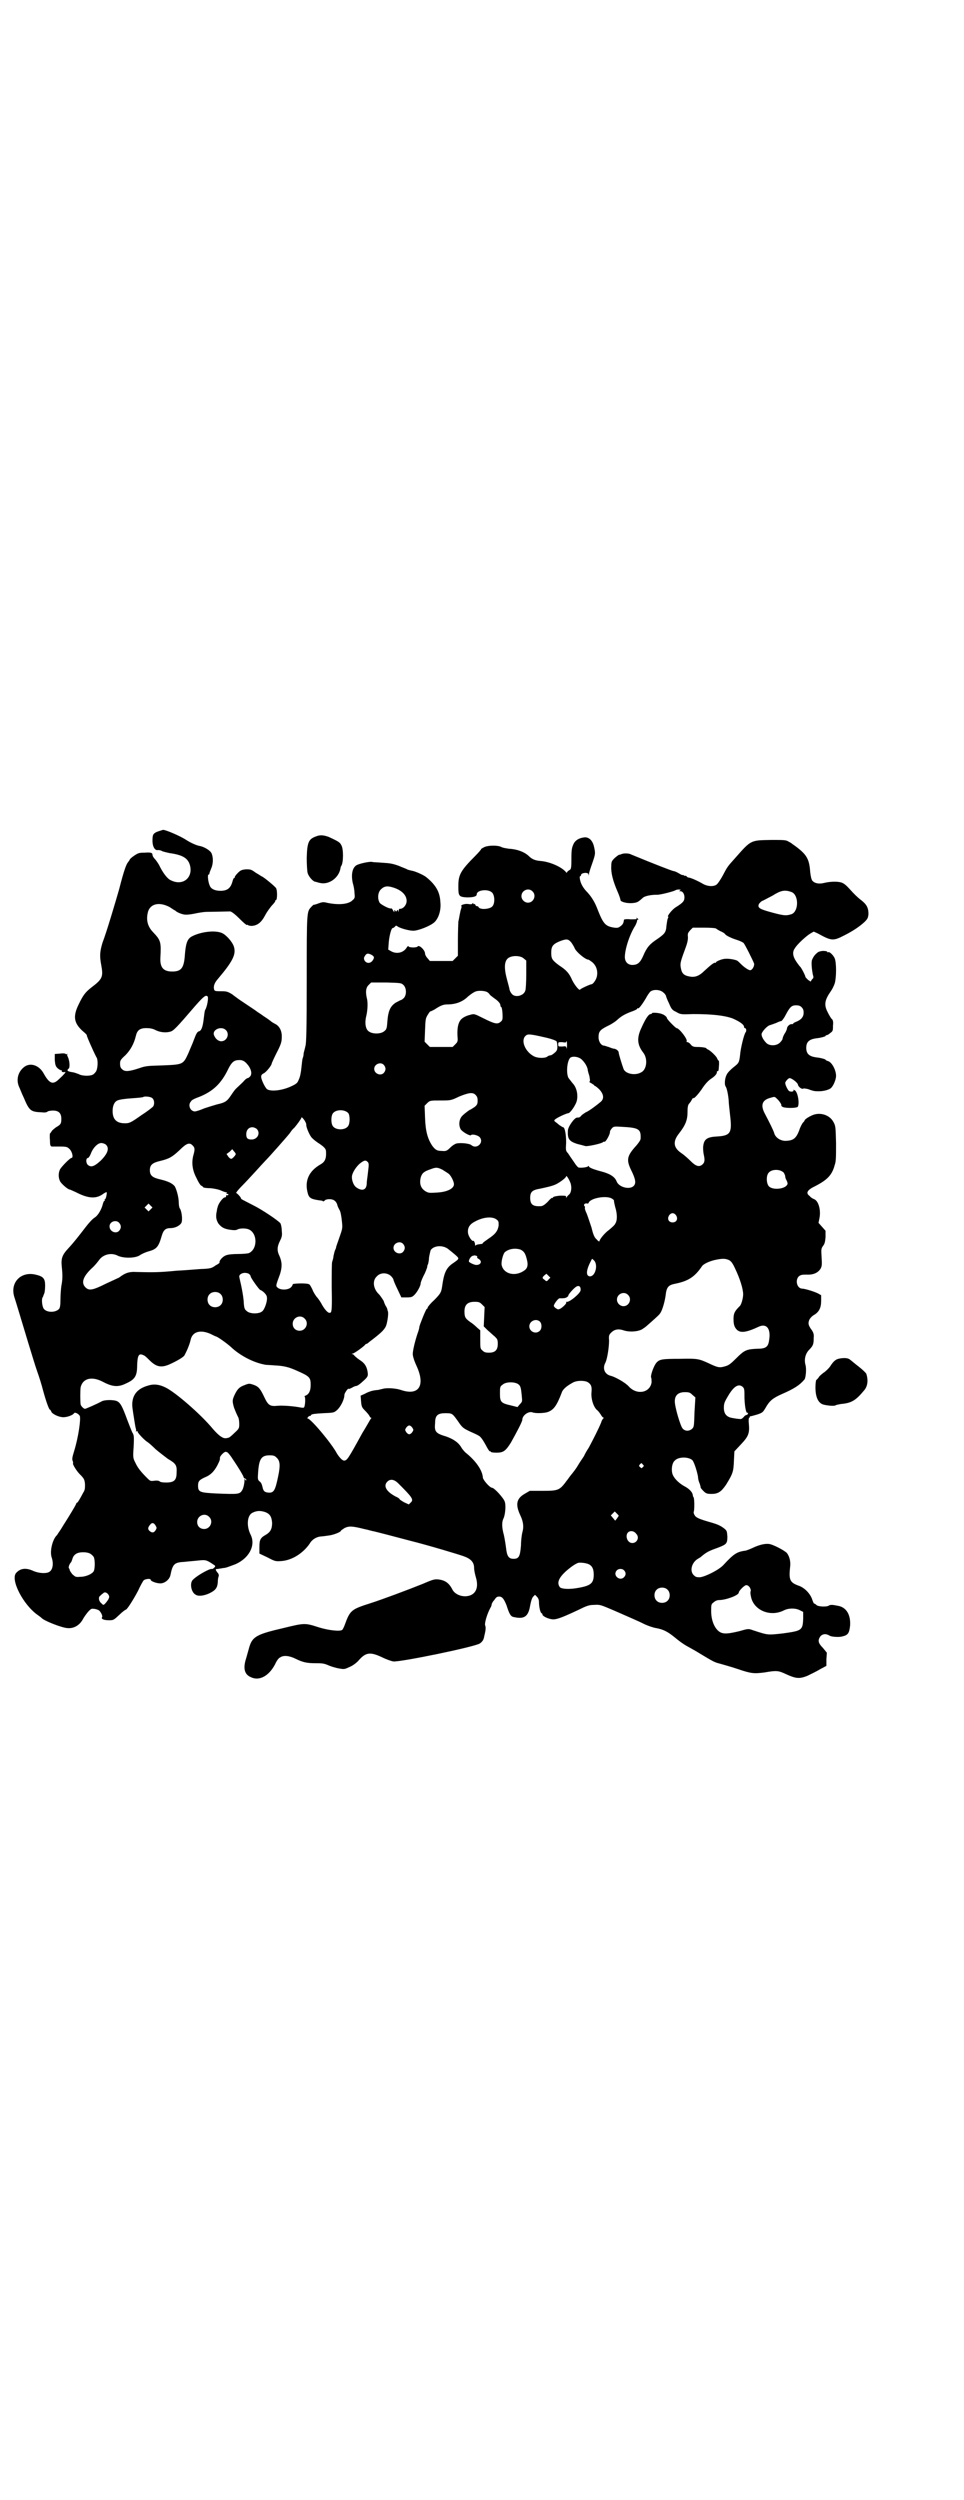 <?xml version="1.0" standalone="no"?>
<!DOCTYPE svg PUBLIC "-//W3C//DTD SVG 20010904//EN"
 "http://www.w3.org/TR/2001/REC-SVG-20010904/DTD/svg10.dtd">
<svg version="1.0" xmlns="http://www.w3.org/2000/svg"
 width="1100pt" height="2850pt" viewBox="0 0 1100 2850"
 preserveAspectRatio="xMidYMid meet">
<g transform="translate(0,2850) scale(0.5,-0.5)"
fill="#000000" stroke="none">
<path d="M357 3803 c-8 -4 -9 -7 -9 -20 0 -14 6 -23 13 -21 3 0 7 -1 10 -3 3
-1 11 -3 16 -4 29 -4 41 -11 46 -26 9 -29 -15 -50 -43 -36 -8 3 -19 18 -27 35
-3 5 -7 11 -10 14 -3 3 -5 7 -5 9 0 5 -4 6 -18 5 -13 0 -15 -1 -24 -7 -6 -4
-10 -8 -10 -9 0 -1 -2 -3 -4 -6 -4 -5 -9 -18 -20 -61 -8 -28 -29 -99 -38 -122
-6 -20 -7 -30 -3 -51 5 -27 3 -32 -22 -51 -14 -11 -19 -17 -30 -40 -13 -27
-10 -42 10 -60 5 -4 9 -8 9 -9 0 -2 4 -12 15 -36 3 -6 6 -13 8 -16 3 -7 2 -25
-2 -31 -2 -3 -5 -6 -7 -7 -7 -4 -26 -3 -32 1 -3 1 -8 3 -12 4 -14 2 -17 4 -11
9 3 3 2 19 -3 28 -1 2 -1 4 0 5 0 1 0 1 -1 0 -2 -1 -3 -1 -3 0 0 1 -6 2 -12 1
l-13 -1 0 -14 c1 -11 2 -14 6 -18 3 -3 7 -5 8 -5 2 0 3 -1 2 -2 -1 -2 3 -3 8
-2 2 0 -4 -7 -14 -16 -14 -14 -22 -11 -35 12 -10 19 -30 26 -44 16 -15 -11
-20 -30 -12 -47 2 -4 6 -15 10 -23 13 -31 16 -33 42 -34 6 -1 11 0 13 2 1 1 7
2 12 2 13 0 19 -6 19 -19 0 -10 -1 -13 -12 -19 -4 -3 -9 -7 -10 -9 -2 -3 -3
-5 -4 -5 0 0 -1 -7 0 -15 0 -12 1 -14 4 -15 1 0 10 0 19 0 15 0 17 -1 22 -6 6
-6 9 -20 4 -20 -3 0 -22 -19 -26 -26 -4 -8 -4 -19 0 -27 3 -6 18 -19 22 -19 1
0 7 -3 14 -6 27 -14 45 -16 61 -5 4 3 8 5 9 5 2 0 -1 -15 -3 -16 -1 0 -2 -1
-1 -2 1 -1 0 -2 -1 -2 -1 0 -2 -3 -3 -6 -3 -13 -11 -27 -19 -32 -5 -3 -13 -12
-20 -21 -17 -22 -27 -35 -40 -49 -14 -15 -17 -23 -15 -42 2 -19 2 -29 -1 -44
-1 -7 -2 -21 -2 -30 0 -14 -1 -19 -3 -22 -8 -9 -28 -9 -35 0 -4 5 -6 24 -2 27
0 1 1 2 1 3 0 0 1 3 2 5 1 2 2 10 2 18 0 16 -4 21 -22 25 -34 8 -59 -19 -48
-52 4 -12 14 -46 31 -102 8 -26 17 -56 21 -67 4 -11 10 -30 13 -42 7 -26 14
-45 16 -45 1 0 2 -2 3 -4 1 -5 15 -12 25 -13 9 -1 24 4 27 9 2 3 10 -1 13 -6
3 -6 -3 -49 -13 -81 -4 -13 -5 -18 -3 -22 1 -3 1 -5 1 -5 -3 0 7 -17 15 -25
10 -10 11 -12 12 -23 0 -9 0 -13 -4 -19 -8 -15 -12 -22 -14 -23 -1 0 -2 -1 -2
-2 0 -2 -17 -30 -26 -44 -4 -6 -9 -15 -12 -19 -3 -4 -5 -8 -6 -9 -10 -9 -17
-37 -12 -51 5 -15 2 -29 -6 -33 -7 -4 -23 -3 -35 2 -17 8 -30 7 -40 -4 -14
-15 16 -73 49 -96 4 -3 7 -5 8 -6 5 -7 49 -24 61 -24 14 -1 27 7 34 20 2 4 7
11 11 16 7 8 9 9 14 8 4 0 9 -2 11 -3 5 -3 10 -14 8 -16 -3 -4 4 -7 15 -7 11
0 11 0 24 12 7 7 14 12 15 12 3 0 18 24 28 43 5 11 11 22 13 24 3 3 16 5 16 1
0 -3 13 -8 22 -8 10 0 21 9 23 19 5 25 9 29 31 30 8 1 22 2 31 3 18 2 20 2 36
-9 5 -3 5 -4 2 -7 -2 -2 -5 -4 -6 -3 -4 1 -32 -14 -42 -24 -9 -7 -5 -30 6 -35
6 -4 19 -2 30 3 15 7 19 13 20 25 0 6 1 12 2 14 1 3 0 6 -3 9 -5 7 -5 8 2 8 3
1 8 1 11 2 3 0 7 1 10 2 3 1 11 4 19 7 31 14 46 43 34 67 -10 20 -8 44 4 50
10 5 18 5 28 2 12 -4 16 -11 17 -25 0 -14 -4 -21 -14 -27 -13 -7 -15 -12 -15
-28 l0 -15 19 -9 c17 -9 18 -9 32 -8 24 2 49 18 64 40 5 9 15 15 25 16 3 0 10
1 17 2 11 1 29 8 29 11 0 1 4 3 8 6 10 5 17 5 45 -2 10 -2 19 -5 21 -5 5 -1
55 -14 85 -22 40 -10 110 -31 121 -35 17 -6 24 -14 24 -27 0 -5 2 -14 4 -21 6
-20 2 -35 -12 -41 -15 -6 -34 0 -41 12 -8 16 -17 22 -32 24 -9 1 -13 0 -36
-10 -35 -14 -91 -35 -119 -44 -44 -14 -47 -16 -59 -49 -2 -6 -5 -11 -6 -12 -5
-4 -32 -1 -54 6 -31 10 -32 10 -81 -2 -61 -14 -70 -20 -77 -43 -2 -7 -5 -18
-7 -25 -8 -24 -4 -38 11 -44 19 -9 41 3 55 30 3 7 8 14 11 15 8 6 22 4 36 -3
16 -8 26 -10 45 -10 14 0 19 0 30 -5 7 -3 18 -6 24 -7 12 -2 12 -2 25 4 7 3
16 10 20 15 16 18 26 19 52 7 10 -5 21 -9 27 -10 19 -1 184 33 197 41 6 4 9 9
10 16 4 16 4 21 2 26 -1 5 4 24 12 39 2 3 3 6 3 8 0 1 2 6 6 10 4 6 6 8 11 8
7 0 11 -5 17 -20 7 -22 10 -26 18 -27 23 -5 32 2 36 27 2 10 4 17 7 20 l4 4 4
-4 c3 -3 5 -7 5 -12 0 -11 3 -25 6 -26 1 0 2 -2 2 -3 0 -4 15 -11 25 -11 9 0
24 6 60 23 16 8 22 10 33 10 14 1 15 0 48 -14 36 -16 51 -22 69 -31 7 -3 18
-7 25 -8 16 -3 26 -8 43 -22 7 -6 18 -14 25 -18 7 -4 22 -12 33 -19 30 -18 32
-19 44 -22 7 -2 25 -7 40 -12 32 -11 38 -11 62 -8 28 5 32 4 49 -4 22 -10 30
-11 48 -4 8 4 21 10 29 15 l15 8 0 15 1 15 -9 11 c-11 11 -12 17 -6 26 5 6 13
7 21 2 4 -3 22 -4 29 -2 13 3 16 7 18 24 2 26 -9 43 -28 46 -5 1 -11 2 -13 2
-2 0 -6 0 -8 -2 -6 -3 -25 -2 -28 2 -2 2 -4 3 -5 3 -1 0 -3 5 -5 11 -5 13 -18
26 -31 30 -19 7 -22 13 -19 41 2 13 -1 25 -7 33 -5 6 -34 21 -42 21 -10 1 -23
-3 -34 -8 -6 -3 -14 -6 -17 -7 -21 -3 -27 -6 -52 -33 -10 -11 -40 -26 -53 -28
-8 0 -10 0 -15 5 -9 9 -5 27 8 36 3 2 7 4 8 5 14 12 19 14 41 22 18 7 20 9 20
25 -1 12 -1 13 -7 18 -9 7 -16 10 -34 15 -24 7 -31 10 -34 16 -2 3 -2 6 -2 7
2 1 2 30 0 33 -1 1 -2 4 -2 6 -1 6 -8 14 -20 20 -14 8 -25 20 -27 30 -2 10 0
23 6 28 8 9 31 9 40 1 4 -4 11 -26 13 -38 0 -5 2 -12 4 -16 1 -3 2 -7 2 -8 -1
0 2 -4 6 -8 6 -6 8 -7 19 -7 15 0 22 5 33 21 16 26 17 30 18 56 l1 20 15 16
c17 18 20 25 18 47 -1 9 0 14 1 14 1 0 2 1 1 2 0 1 0 1 2 1 1 0 8 2 15 4 12 4
13 5 19 15 9 16 16 22 36 31 30 13 42 21 53 34 3 4 5 25 2 34 -3 12 0 25 9 34
9 9 10 13 10 27 1 8 -1 12 -4 17 -9 12 -9 16 -6 24 2 4 6 8 9 10 13 7 18 17
18 33 l0 13 -7 4 c-10 5 -31 11 -36 11 -12 0 -17 19 -8 28 4 3 6 4 17 4 16 -1
27 4 33 14 3 6 3 10 2 26 -1 18 -1 19 3 25 4 5 5 9 6 20 l0 15 -8 9 -8 9 2 10
c4 19 -2 40 -12 44 -3 1 -8 4 -10 7 -10 7 -6 14 13 23 27 14 38 25 44 48 3 8
3 18 3 50 -1 37 -1 39 -6 48 -9 17 -32 23 -49 15 -11 -5 -17 -10 -17 -12 0 -1
-2 -3 -4 -5 -2 -3 -6 -10 -8 -17 -7 -18 -13 -23 -29 -24 -13 -1 -25 7 -28 17
-1 5 -11 25 -21 44 -11 20 -7 32 12 37 10 3 10 3 15 -2 5 -4 12 -15 10 -15 -1
0 0 -1 2 -3 4 -4 34 -4 36 0 4 10 -1 34 -7 37 -3 2 -4 2 -3 0 1 -2 -4 -4 -9
-2 -3 0 -10 14 -10 19 0 3 7 11 10 11 5 0 19 -11 19 -15 1 -5 9 -11 12 -9 1 1
6 0 11 -1 13 -5 16 -5 25 -5 10 0 22 3 27 7 6 5 12 20 12 28 0 14 -10 32 -19
34 -3 1 -5 2 -5 3 0 1 -10 4 -19 5 -18 2 -25 8 -25 22 0 14 7 20 25 22 9 1 19
4 19 5 0 1 1 2 3 2 1 0 5 2 8 5 6 4 6 6 6 17 1 8 0 13 -3 15 -2 2 -6 9 -9 15
-9 17 -7 28 7 48 3 4 7 12 9 18 4 14 4 47 0 57 -3 7 -12 16 -15 14 -1 -1 -2 0
-2 1 0 1 -4 2 -10 2 -9 -1 -11 -2 -17 -8 -4 -4 -7 -10 -8 -13 -2 -6 0 -23 2
-33 2 -6 2 -8 -2 -11 l-3 -5 -6 4 c-3 3 -6 6 -6 7 0 3 -10 22 -12 23 -1 1 -5
6 -9 12 -8 12 -9 22 -3 30 5 9 27 29 36 34 l7 4 9 -4 c31 -17 35 -18 60 -5 20
10 35 20 47 31 7 7 8 9 9 18 0 14 -4 22 -17 32 -7 5 -18 16 -25 24 -9 10 -14
14 -20 16 -10 3 -27 2 -39 -1 -12 -3 -22 -1 -27 5 -2 2 -4 10 -5 20 -2 29 -8
39 -30 56 -5 4 -10 7 -11 8 -1 1 -4 3 -8 5 -6 4 -11 4 -39 4 -48 -1 -46 1 -83
-41 -18 -20 -18 -20 -29 -41 -5 -9 -11 -18 -14 -20 -7 -5 -21 -4 -31 2 -12 7
-26 13 -31 14 -2 0 -5 1 -6 3 -2 2 -3 2 -3 1 0 -1 -1 0 -3 1 -2 1 -3 2 -3 1 0
-1 -4 1 -9 4 -5 3 -10 5 -12 5 -2 0 -44 16 -97 38 -5 3 -19 3 -23 0 -1 0 -3
-1 -5 -1 -1 -1 -6 -4 -10 -8 -6 -6 -7 -8 -7 -18 -1 -15 4 -34 14 -57 4 -9 7
-18 7 -20 0 -4 14 -8 27 -7 11 1 13 2 24 12 4 4 18 7 31 7 7 -1 40 8 43 10 1
1 5 2 8 2 5 0 5 -1 3 -2 -3 -2 -2 -2 1 -2 5 0 9 -6 9 -14 0 -8 -3 -12 -19 -22
-9 -5 -22 -22 -18 -22 1 0 0 -2 -1 -4 -1 -2 -2 -9 -3 -16 -1 -16 -4 -19 -21
-31 -17 -11 -24 -19 -32 -38 -7 -16 -13 -21 -25 -21 -10 0 -17 7 -17 18 0 18
11 52 24 72 2 4 4 9 4 11 0 2 1 3 3 2 1 -1 1 -1 -1 2 -3 3 -5 4 -3 1 1 -2 -3
-2 -14 -2 -9 1 -15 0 -15 -1 -1 -7 -2 -10 -7 -14 -5 -4 -7 -5 -15 -4 -20 3
-25 8 -38 41 -6 16 -13 28 -23 39 -12 12 -17 23 -18 34 0 3 1 4 1 4 1 -1 2 0
2 2 0 5 15 7 17 2 0 -4 1 -4 1 0 0 2 3 12 7 23 8 23 8 24 5 38 -3 15 -11 23
-21 23 -11 -1 -20 -5 -25 -13 -5 -10 -6 -14 -6 -38 0 -21 -1 -22 -5 -24 -3 -2
-5 -4 -5 -5 0 -1 -1 -1 -2 0 -8 11 -35 24 -58 26 -13 1 -20 4 -28 12 -10 9
-26 15 -45 16 -6 1 -14 2 -17 4 -8 4 -28 4 -38 0 -4 -2 -8 -4 -8 -5 0 -1 -6
-8 -13 -15 -35 -35 -39 -44 -39 -70 0 -22 1 -24 20 -25 14 0 22 2 22 7 0 10
26 13 35 4 6 -6 7 -24 1 -31 -5 -7 -29 -9 -32 -2 0 1 -2 2 -3 2 -2 0 -4 1 -4
3 -1 2 -2 2 -3 2 -1 -1 -2 0 -2 1 0 2 0 2 -2 0 -1 -2 -4 -2 -10 -1 -8 1 -18
-3 -15 -5 1 -1 0 -4 -1 -7 -1 -2 -2 -9 -3 -13 -1 -5 -2 -12 -3 -15 0 -3 -1
-22 -1 -42 l0 -36 -6 -6 -6 -6 -26 0 -26 0 -5 6 c-4 4 -6 9 -6 11 0 8 -14 21
-17 16 -2 -3 -21 -3 -21 1 0 1 -1 0 -3 -2 -7 -13 -23 -17 -36 -10 l-7 4 1 14
c1 16 6 35 9 35 1 0 3 1 5 3 2 3 4 3 6 1 5 -4 26 -10 36 -10 12 0 39 11 48 19
10 9 16 28 14 46 -1 23 -10 39 -32 57 -6 5 -26 14 -34 15 -4 1 -9 2 -10 3 -1
1 -10 4 -19 8 -14 5 -20 6 -37 7 -11 1 -22 1 -24 2 -6 1 -30 -4 -36 -8 -9 -6
-12 -21 -8 -40 2 -6 4 -17 4 -23 1 -10 1 -12 -4 -16 -9 -10 -33 -12 -60 -6 -7
2 -11 1 -19 -2 -5 -2 -10 -3 -10 -3 0 1 -2 -1 -5 -4 -11 -12 -11 -7 -11 -165
0 -119 -1 -147 -3 -153 -1 -5 -3 -12 -4 -16 0 -4 -1 -9 -2 -11 -1 -2 -2 -11
-3 -21 -1 -11 -3 -22 -6 -28 -3 -8 -5 -10 -18 -16 -22 -10 -47 -12 -55 -6 -5
5 -13 22 -13 28 0 4 2 6 6 8 5 2 18 18 18 22 0 1 5 12 11 24 10 19 12 26 12
35 1 15 -5 26 -14 31 -4 2 -9 5 -10 6 -1 1 -9 7 -17 12 -8 6 -15 10 -16 11 -1
1 -10 7 -22 15 -12 8 -21 14 -22 15 -1 1 -6 4 -12 9 -10 6 -13 7 -23 7 -18 0
-18 0 -19 8 0 6 2 12 10 21 33 39 41 55 36 72 -3 11 -18 28 -28 32 -17 7 -51
2 -70 -9 -9 -6 -12 -16 -14 -40 -2 -31 -8 -39 -29 -39 -20 0 -28 9 -27 31 2
36 1 40 -16 58 -14 14 -17 30 -12 48 6 18 26 22 49 10 6 -4 12 -8 13 -8 2 -3
13 -8 20 -9 4 -1 15 0 24 2 9 2 22 4 27 4 12 0 48 1 54 1 3 0 11 -6 21 -16 9
-9 17 -16 18 -15 1 1 2 1 2 0 0 -1 4 -2 9 -2 12 1 21 7 30 24 4 8 11 17 15 22
4 4 8 9 8 10 0 2 1 3 2 3 3 1 3 23 0 27 -1 3 -30 27 -33 27 0 0 -6 4 -13 8
-11 8 -12 8 -23 8 -9 -1 -12 -2 -18 -8 -4 -4 -7 -8 -7 -9 0 -2 -1 -3 -2 -3 -1
0 -2 -3 -3 -6 -4 -16 -11 -23 -28 -23 -12 0 -21 4 -24 11 -4 8 -6 26 -3 26 1
0 2 1 2 3 0 1 2 6 4 11 5 11 5 27 0 36 -4 6 -16 13 -25 15 -8 1 -23 8 -32 14
-12 8 -46 23 -53 23 -3 -1 -10 -3 -15 -5z m542 -127 c18 -6 29 -17 29 -30 0
-10 -9 -19 -16 -18 -1 0 -2 -2 -2 -4 0 -4 -1 -4 -1 -1 -1 3 -2 3 -3 1 -2 -3
-2 -3 -4 0 -2 2 -2 2 -2 -1 0 -4 0 -3 -3 1 -1 3 -3 5 -4 5 -4 -2 -22 8 -26 12
-6 9 -5 24 2 31 8 8 15 9 30 4z m316 -8 c10 -9 3 -26 -10 -26 -8 0 -15 7 -15
15 0 13 16 20 25 11z m592 -2 c16 -7 16 -43 0 -50 -12 -4 -17 -4 -43 3 -30 8
-36 11 -32 20 2 3 6 7 10 8 4 2 13 7 21 11 19 12 28 14 44 8z m-173 -83 c0 0
4 -3 10 -6 5 -2 10 -5 11 -7 2 -3 14 -9 27 -13 6 -2 13 -5 15 -7 3 -3 22 -41
24 -47 1 -5 -4 -15 -9 -15 -4 0 -14 7 -21 14 -3 3 -7 7 -9 8 -4 2 -19 5 -27 4
-7 0 -21 -6 -21 -8 0 -1 -1 -2 -2 -1 -2 1 -10 -5 -24 -18 -13 -13 -23 -16 -36
-13 -11 2 -16 7 -18 18 -2 10 -2 13 8 40 6 16 8 23 8 31 -1 9 0 10 5 16 l6 6
27 0 c14 0 26 -1 26 -2z m-330 -32 c2 -3 6 -9 8 -14 4 -8 24 -25 31 -25 1 0 5
-3 9 -6 9 -8 13 -20 10 -33 -2 -8 -9 -17 -12 -17 -3 0 -25 -10 -26 -12 -1 -4
-12 9 -18 21 -7 16 -13 23 -30 34 -16 12 -18 15 -18 29 0 15 4 20 22 27 14 5
17 4 24 -4z m-456 -28 c5 -3 6 -5 5 -8 -4 -11 -15 -14 -21 -5 -2 5 -2 6 1 11
4 6 7 6 15 2z m347 -8 l6 -5 0 -31 c0 -18 -1 -34 -2 -37 -3 -12 -22 -17 -30
-9 -3 3 -5 7 -6 10 0 2 -3 13 -6 24 -7 26 -6 41 2 48 8 7 28 7 36 0z m-274
-61 c7 -7 7 -22 1 -29 -3 -3 -6 -5 -7 -5 -1 0 -6 -3 -12 -6 -12 -8 -17 -18
-19 -43 -1 -16 -2 -18 -7 -22 -8 -7 -28 -7 -36 0 -7 5 -9 20 -5 35 3 13 4 31
1 41 -3 14 -2 23 4 29 l6 6 35 0 c33 -1 34 -1 39 -6z m593 -17 c4 -3 6 -7 6
-8 0 -1 3 -9 7 -17 5 -12 7 -15 16 -19 10 -6 11 -6 39 -5 42 0 71 -3 90 -10
16 -7 26 -14 26 -19 0 -2 1 -3 2 -3 3 0 4 -6 2 -9 -4 -4 -12 -38 -13 -52 -2
-18 -3 -19 -16 -29 -7 -6 -13 -12 -15 -17 -4 -8 -5 -22 -2 -26 3 -4 6 -20 7
-32 0 -7 2 -21 3 -32 5 -41 2 -48 -28 -50 -24 -1 -31 -6 -33 -21 -1 -6 0 -15
1 -20 3 -13 2 -18 -2 -22 -8 -8 -16 -5 -28 7 -6 6 -15 14 -21 18 -18 12 -20
26 -6 44 15 19 20 31 20 49 0 11 1 16 3 19 2 2 5 6 7 10 2 3 3 5 3 4 0 -4 9 5
19 19 7 11 14 19 21 24 11 7 15 13 14 17 0 0 1 1 2 1 2 0 2 1 3 15 0 5 0 9 -1
9 -1 0 -2 2 -3 4 -1 5 -16 19 -21 21 -2 1 -4 2 -4 3 0 1 -8 3 -21 3 -8 0 -11
1 -15 6 -2 3 -6 5 -7 5 -2 0 -3 1 -2 2 3 4 -17 30 -23 30 -2 0 -22 20 -22 23
0 2 -5 7 -11 9 -7 3 -23 4 -23 2 0 -1 -2 -2 -3 -2 -5 0 -12 -11 -21 -31 -11
-23 -10 -39 4 -57 11 -14 8 -39 -5 -45 -14 -8 -36 -3 -40 8 -4 11 -11 34 -11
37 0 4 -5 8 -10 9 -3 0 -8 2 -13 4 -4 1 -9 3 -10 3 -7 0 -13 9 -13 19 0 13 3
17 21 26 7 3 18 10 23 15 9 8 18 13 35 19 5 2 9 4 9 5 0 1 1 2 2 1 2 -1 9 8
18 23 3 6 8 13 10 15 7 6 23 5 30 -2z m-402 1 c2 -1 5 -4 6 -6 2 -2 6 -5 10
-8 9 -6 14 -12 14 -16 0 -2 1 -4 2 -4 1 0 3 -9 3 -22 0 -7 -1 -9 -5 -12 -7 -6
-14 -4 -40 9 -20 10 -20 10 -30 7 -5 -1 -12 -4 -16 -7 -9 -6 -13 -19 -12 -40
1 -13 1 -14 -5 -20 l-6 -6 -26 0 -26 0 -6 6 -6 6 1 26 c1 24 1 27 6 35 3 5 6
9 6 8 1 0 5 2 9 4 15 10 21 12 30 12 19 0 35 6 47 18 7 6 15 11 19 12 7 2 20
1 25 -2z m-638 -10 c2 -3 -1 -23 -6 -31 -1 -2 -2 -11 -3 -19 -2 -18 -5 -27
-10 -29 -5 -1 -7 -5 -13 -21 -2 -6 -8 -19 -12 -29 -12 -26 -12 -26 -58 -28
-33 -1 -39 -1 -53 -6 -24 -8 -34 -9 -40 -3 -4 3 -5 7 -5 13 0 7 1 9 12 19 12
12 20 27 24 44 3 13 9 18 24 18 7 0 14 -1 20 -4 11 -6 25 -7 35 -4 7 2 14 9
56 58 21 24 25 26 29 22z m1355 -24 c4 -4 5 -7 5 -13 0 -9 -5 -16 -18 -21 -3
-1 -6 -3 -6 -4 0 -1 -2 -1 -3 -1 -4 1 -11 -5 -11 -10 0 -1 -2 -7 -5 -11 -3 -5
-5 -10 -5 -12 0 -2 -3 -6 -6 -9 -8 -8 -24 -8 -31 -1 -6 6 -11 14 -11 20 0 5
13 20 20 21 3 1 9 3 14 5 4 2 9 4 11 4 1 0 6 6 10 14 10 19 14 22 24 22 5 0 9
-1 12 -4z m-1314 -52 c10 -9 3 -26 -10 -26 -7 0 -14 6 -17 15 -3 12 17 20 27
11z m728 -17 c14 -3 25 -7 27 -9 1 -1 2 -7 2 -12 0 -7 -1 -10 -6 -14 -3 -3 -8
-6 -9 -6 -2 0 -6 -1 -8 -3 -5 -4 -22 -4 -31 1 -19 10 -30 35 -19 46 5 5 9 5
44 -3z m51 -19 c0 -6 -1 -9 -1 -6 -1 5 -2 5 -10 4 -9 0 -9 0 -9 5 0 5 0 5 9 5
5 -1 9 -1 9 0 0 1 0 2 1 2 1 0 1 -5 1 -10z m34 -32 c7 -7 11 -14 13 -21 0 -3
2 -10 4 -16 1 -6 2 -11 1 -12 -2 -2 0 -3 4 -5 3 -2 6 -4 6 -4 0 -1 1 -2 2 -2
1 0 6 -4 10 -8 10 -11 11 -21 3 -28 -7 -6 -24 -19 -32 -23 -3 -1 -8 -5 -11 -7
-5 -6 -6 -6 -11 -6 -6 0 -21 -21 -21 -30 -1 -19 3 -24 21 -30 8 -2 16 -4 19
-5 6 -1 38 6 40 9 1 1 2 1 4 1 3 0 13 18 12 23 0 1 2 5 4 7 4 5 6 5 22 4 40
-2 45 -5 44 -27 0 -3 -4 -9 -10 -16 -21 -23 -23 -32 -12 -55 11 -22 12 -31 6
-37 -9 -9 -34 -3 -39 11 -4 10 -15 17 -34 22 -19 5 -29 9 -29 12 0 1 -1 1 -2
0 -1 -2 -13 -4 -21 -3 -2 0 -7 6 -12 14 -5 7 -11 16 -13 19 -5 5 -5 7 -4 24 0
19 -3 35 -7 35 -1 0 -4 2 -7 4 -2 1 -6 5 -9 7 -4 3 -5 4 -3 6 3 4 27 15 31 15
4 0 16 17 19 27 4 14 0 32 -9 41 -3 4 -8 10 -10 13 -5 11 -3 37 4 45 5 5 20 3
27 -4z m-764 -10 c9 -10 12 -22 7 -28 -2 -2 -4 -4 -6 -4 -1 0 -4 -2 -7 -5 -3
-4 -9 -9 -13 -13 -10 -9 -10 -10 -19 -23 -8 -12 -13 -15 -31 -19 -7 -2 -20 -6
-29 -9 -9 -4 -19 -7 -21 -7 -11 0 -17 15 -9 23 1 3 8 6 13 8 33 12 53 29 69
60 11 23 16 27 32 26 5 -1 9 -3 14 -9z m312 -2 c5 -6 5 -12 0 -18 -7 -8 -22
-2 -22 9 0 11 15 17 22 9z m209 -68 c4 -4 5 -7 5 -13 0 -8 -1 -10 -7 -15 -5
-3 -9 -6 -10 -6 -1 0 -12 -8 -17 -13 -8 -7 -10 -21 -5 -31 3 -6 22 -17 24 -14
2 3 16 0 20 -5 10 -12 -7 -28 -19 -18 -4 4 -24 6 -34 4 -4 -1 -10 -5 -14 -9
-8 -8 -10 -9 -20 -8 -10 0 -14 2 -21 11 -11 16 -16 34 -17 65 l-1 27 6 6 c6 6
7 6 30 6 24 0 24 0 43 9 22 9 31 10 37 4z m-737 -8 c4 -4 5 -12 2 -18 -1 -2
-14 -12 -28 -21 -24 -17 -27 -18 -37 -18 -19 0 -28 9 -28 28 0 12 4 21 11 24
4 2 17 4 33 5 14 1 26 2 26 3 3 2 17 1 21 -3z m447 -34 c4 -6 4 -24 -1 -30 -7
-9 -27 -9 -34 0 -5 6 -5 24 0 30 7 9 27 9 35 0z m-96 -26 c-1 -4 6 -21 11 -28
2 -3 9 -9 15 -13 14 -9 19 -14 19 -20 1 -16 -2 -24 -13 -30 -26 -15 -36 -37
-29 -64 3 -13 8 -15 29 -18 3 0 6 -1 6 -2 1 0 3 0 4 2 4 4 17 4 22 0 3 -2 6
-6 7 -11 1 -4 4 -9 5 -11 2 -3 4 -13 5 -23 2 -18 2 -18 -5 -38 -4 -12 -8 -22
-8 -24 0 -2 -2 -5 -3 -8 -1 -3 -2 -8 -3 -12 0 -4 -2 -10 -3 -13 -1 -3 -1 -30
-1 -59 1 -43 0 -54 -2 -56 -4 -4 -11 2 -20 17 -4 8 -10 16 -13 19 -2 3 -7 10
-9 16 -3 6 -6 12 -8 12 -4 3 -37 2 -37 0 0 -2 -2 -5 -4 -7 -6 -6 -23 -7 -30
-1 -5 4 -5 4 5 31 5 16 5 27 -1 41 -6 12 -6 21 1 35 5 10 5 13 4 24 0 7 -2 14
-3 16 -6 7 -42 31 -60 40 -29 15 -30 15 -30 17 0 2 -9 12 -11 12 -1 0 4 7 12
15 8 8 22 23 32 34 10 11 20 22 23 25 8 8 47 52 55 62 4 6 8 11 10 12 7 8 17
22 17 24 0 2 3 -1 6 -5 3 -4 5 -9 5 -11z m-113 -10 c9 -9 2 -24 -12 -24 -9 0
-12 3 -12 12 0 10 6 16 14 16 3 0 8 -2 10 -4z m-344 -36 c8 -8 4 -20 -12 -36
-13 -12 -21 -16 -28 -11 -6 3 -7 17 -1 17 1 0 4 4 6 9 5 14 16 25 24 25 4 0 9
-2 11 -4z m198 -2 c5 -5 5 -9 1 -23 -4 -16 -2 -33 7 -50 4 -9 9 -17 11 -18 2
-1 5 -3 5 -4 1 -1 8 -2 17 -2 9 -1 19 -3 25 -6 5 -2 10 -4 11 -3 1 0 1 -1 0
-2 -1 -1 0 -2 2 -2 2 0 3 -1 2 -2 -1 -1 -2 -2 -3 -1 -1 1 -2 0 -2 -2 0 -2 -1
-3 -3 -3 -4 0 -14 -13 -16 -21 -1 -3 -2 -7 -2 -9 -3 -13 -2 -20 3 -29 7 -9 13
-13 29 -15 7 -1 12 -1 15 1 6 3 19 3 26 0 20 -9 20 -45 0 -54 -3 -1 -14 -2
-25 -2 -11 0 -23 -1 -27 -3 -7 -2 -16 -12 -15 -16 1 -1 -3 -4 -9 -7 -8 -6 -11
-7 -27 -8 -10 0 -37 -3 -61 -4 -40 -4 -55 -4 -93 -3 -15 1 -24 -2 -34 -9 -4
-3 -7 -5 -8 -5 0 0 -13 -6 -28 -13 -30 -15 -38 -16 -46 -8 -10 10 -6 24 14 43
7 6 14 15 17 19 9 13 28 18 43 10 13 -6 39 -6 50 1 4 3 13 7 20 9 19 5 23 11
30 35 4 14 9 18 20 18 10 0 21 5 25 12 3 6 1 25 -3 32 -2 2 -3 9 -3 14 0 12
-5 30 -9 37 -5 7 -16 12 -33 16 -18 4 -24 9 -24 21 0 12 6 17 23 21 21 5 28 9
45 25 16 16 23 18 30 10z m98 -19 c0 -3 -8 -11 -10 -11 -2 0 -5 2 -7 5 l-4 6
7 5 6 6 4 -5 c2 -2 4 -5 4 -6z m301 -18 c3 -3 3 -6 1 -22 -1 -10 -3 -22 -3
-26 0 -16 -10 -20 -24 -10 -7 5 -12 20 -9 29 3 10 13 23 21 28 7 5 10 5 14 1z
m171 -18 c6 -4 13 -8 15 -10 5 -5 11 -17 11 -23 0 -10 -16 -18 -40 -19 -16 -1
-18 -1 -25 3 -11 7 -14 17 -11 31 3 10 7 14 22 19 13 5 16 5 28 -1z m779 -7
c1 -2 3 -6 3 -8 0 -2 1 -6 3 -9 2 -4 3 -8 2 -9 -4 -11 -33 -14 -42 -5 -6 6 -7
24 -1 31 7 9 27 9 35 0z m-486 -27 c2 -9 0 -20 -5 -23 -2 -2 -4 -4 -5 -6 0 -2
-1 -2 -1 1 0 3 -1 3 -14 3 -9 -1 -15 -2 -16 -4 -1 -2 -2 -2 -2 -1 0 1 -5 -3
-10 -9 -7 -7 -12 -10 -16 -10 -18 -1 -24 4 -24 19 0 14 5 18 23 21 14 3 28 6
36 10 10 5 23 15 23 18 0 5 10 -12 11 -19z m94 -32 c3 -2 5 -4 4 -4 0 -1 1 -7
3 -15 5 -16 5 -31 0 -38 -1 -3 -8 -9 -14 -14 -10 -7 -22 -22 -22 -26 0 -1 -3
0 -6 4 -5 4 -8 10 -12 27 -4 12 -9 27 -11 32 -3 6 -5 12 -4 14 0 2 0 3 -1 3
-1 0 -1 1 -1 3 0 3 5 4 8 3 1 -1 2 1 3 3 6 10 41 16 53 8z m-1053 -24 l-5 -5
-4 4 -5 5 4 4 5 5 4 -4 5 -5 -4 -4z m1199 -14 c5 -8 1 -16 -8 -16 -9 0 -13 8
-8 16 2 3 5 5 8 5 3 0 6 -2 8 -5z m-409 -10 c4 -3 4 -5 4 -13 -2 -13 -8 -20
-23 -30 -7 -5 -13 -9 -13 -10 0 -1 -1 -1 -2 -2 -8 -1 -11 -1 -14 -3 -1 -1 -2
-1 -2 0 1 3 -2 11 -4 10 -3 -2 -12 12 -12 19 -1 11 4 19 16 25 20 11 41 12 50
4z m-862 -7 c5 -6 5 -12 0 -18 -7 -8 -22 -2 -22 10 0 11 15 16 22 8z m648 -48
c5 -6 5 -12 0 -18 -7 -8 -22 -2 -22 9 0 11 15 17 22 9z m102 -11 c4 -3 11 -9
16 -13 11 -10 12 -9 -7 -22 -13 -10 -18 -21 -22 -51 -2 -13 -3 -16 -19 -32 -8
-7 -14 -15 -14 -16 0 -2 -1 -3 -2 -3 -2 -1 -15 -33 -17 -41 0 -3 -2 -10 -4
-15 -6 -18 -11 -39 -11 -47 0 -5 3 -15 9 -28 20 -44 5 -68 -36 -54 -12 4 -31
5 -40 3 -3 -1 -9 -2 -12 -3 -3 0 -10 -1 -14 -2 -4 -1 -12 -4 -17 -7 l-9 -4 1
-13 c1 -12 2 -14 9 -21 5 -5 9 -10 10 -12 1 -2 2 -4 3 -4 2 0 2 -1 0 -3 -1 -1
-9 -16 -19 -32 -33 -60 -35 -63 -42 -63 -4 0 -11 8 -16 16 -12 23 -60 80 -67
80 -1 0 -1 1 1 3 1 2 4 3 5 3 1 0 2 1 2 2 1 2 9 3 27 4 24 1 25 1 32 7 8 7 17
24 17 35 0 4 10 18 10 13 0 0 3 1 7 3 3 2 8 4 9 4 4 0 9 4 21 15 7 7 7 9 6 17
-2 12 -6 20 -19 28 -6 4 -11 9 -12 10 0 1 -2 2 -4 3 -2 0 -2 1 1 1 3 0 27 17
29 21 0 0 1 1 2 1 1 0 3 1 5 3 1 1 5 4 9 7 22 17 29 24 32 34 3 11 5 27 3 31
-1 2 -1 4 -1 4 0 0 -1 4 -4 8 -2 4 -4 9 -4 10 0 1 -8 13 -11 16 -13 12 -16 31
-5 41 8 9 23 9 32 1 3 -3 6 -7 6 -9 0 -1 4 -11 9 -21 l9 -19 12 0 c11 0 13 1
18 6 6 6 14 20 14 26 0 2 3 10 7 18 4 7 7 16 8 19 0 3 1 6 2 7 0 1 2 7 2 14 1
7 3 15 4 18 7 10 26 12 39 3z m166 -2 c8 -4 11 -9 14 -21 4 -14 2 -22 -6 -27
-20 -14 -46 -8 -51 12 -2 7 3 26 7 30 9 8 24 10 36 6z m-101 -14 c2 -1 3 -2 2
-3 -1 -1 1 -3 3 -4 9 -5 6 -14 -5 -14 -5 0 -17 6 -17 8 0 5 5 12 9 13 2 0 4 1
4 1 1 0 2 -1 4 -1z m269 -11 c9 -10 3 -35 -9 -36 -9 0 -10 10 -2 28 3 6 6 12
6 12 1 0 3 -2 5 -4z m308 1 c5 -3 8 -7 14 -20 11 -23 18 -46 18 -58 0 -8 -4
-24 -8 -27 -11 -11 -14 -16 -14 -29 0 -9 1 -15 4 -20 8 -13 21 -13 53 2 19 9
29 -5 24 -32 -2 -14 -8 -18 -26 -18 -25 -1 -30 -3 -48 -21 -13 -13 -18 -17
-26 -19 -13 -4 -17 -3 -38 7 -22 10 -25 11 -66 10 -40 0 -46 -1 -53 -9 -6 -7
-14 -29 -12 -34 1 -1 1 -7 1 -11 -4 -24 -34 -29 -52 -9 -8 9 -30 21 -40 24
-15 3 -21 17 -13 31 4 9 8 34 8 50 -1 11 0 13 5 18 7 7 16 9 28 5 14 -5 38 -3
46 5 3 1 10 8 16 13 19 17 20 18 23 23 4 7 9 24 11 38 2 19 6 24 21 27 30 6
45 15 62 40 3 5 16 11 28 14 18 4 25 4 34 0z m-1095 -32 c1 -1 3 -3 3 -5 0 -3
19 -30 22 -31 6 -2 15 -11 15 -16 2 -8 -5 -29 -11 -33 -7 -6 -28 -6 -35 1 -5
4 -6 6 -7 24 -1 11 -4 27 -6 36 -2 9 -4 17 -4 19 0 4 6 8 13 8 3 0 8 -1 10 -3z
m683 -12 c-4 -5 -5 -5 -9 -1 -6 4 -6 5 -1 10 l5 4 4 -4 5 -5 -4 -4z m73 -25
c-1 -7 -26 -28 -32 -26 -1 0 -1 0 -1 -1 2 -2 -5 -9 -12 -14 -6 -3 -6 -3 -11 0
-3 2 -5 4 -5 6 0 4 10 17 13 17 10 0 12 0 16 2 3 2 4 3 4 4 -1 2 13 18 19 21
6 3 10 -1 9 -9z m-822 -8 c7 -6 7 -19 1 -25 -6 -7 -19 -7 -25 -1 -7 6 -7 19
-1 25 6 7 19 7 25 1z m930 -2 c10 -9 3 -26 -10 -26 -8 0 -15 7 -15 15 0 13 16
20 25 11z m-333 -22 l6 -6 -1 -22 -1 -22 9 -9 c5 -4 12 -11 16 -14 6 -6 7 -7
7 -17 0 -14 -6 -20 -20 -20 -8 0 -11 1 -15 5 -5 4 -5 6 -5 25 l0 21 -7 6 c-4
4 -11 10 -16 13 -11 8 -13 11 -13 24 0 15 7 22 23 22 10 0 12 -1 17 -6z m-405
-32 c11 -10 3 -28 -11 -28 -9 0 -16 6 -16 16 0 14 17 22 27 12z m537 -7 c5 -5
5 -16 0 -21 -9 -9 -24 -2 -24 10 0 12 15 19 24 11z m-752 -28 c6 -3 12 -6 13
-6 4 -1 24 -15 34 -24 20 -19 50 -35 76 -40 2 -1 13 -1 24 -2 21 -1 32 -4 48
-11 32 -14 34 -16 34 -34 0 -13 -4 -21 -12 -24 -2 -1 -3 -2 -2 -2 2 0 2 -15 0
-22 -1 -4 -2 -4 -9 -3 -15 3 -40 5 -52 4 -18 -2 -22 1 -31 20 -9 19 -13 24
-25 28 -9 3 -10 3 -20 -1 -11 -4 -16 -8 -23 -23 -5 -11 -5 -14 -1 -28 3 -8 6
-15 9 -21 2 -3 3 -10 3 -16 0 -10 0 -11 -11 -21 -6 -6 -12 -11 -14 -11 -1 0
-3 -1 -5 -1 -7 -1 -16 5 -30 21 -27 33 -87 85 -109 95 -14 7 -27 8 -39 4 -29
-8 -40 -27 -35 -56 1 -8 3 -19 4 -26 1 -6 2 -13 3 -16 1 -3 1 -5 0 -6 0 -1 0
-1 2 0 1 1 2 0 2 -1 0 -3 16 -20 23 -24 3 -2 11 -9 18 -16 7 -6 20 -16 28 -22
19 -11 21 -15 20 -32 0 -17 -6 -22 -24 -22 -8 0 -14 1 -15 3 -2 1 -5 2 -12 1
-9 -1 -9 -1 -17 7 -14 14 -21 23 -26 34 -5 10 -6 11 -4 36 1 23 1 27 -3 33 -2
4 -7 17 -12 30 -11 30 -15 37 -22 41 -7 4 -29 4 -36 0 -11 -6 -36 -17 -38 -17
-3 0 -9 6 -10 10 -1 7 -1 32 0 39 5 21 26 26 52 12 21 -11 34 -12 52 -3 20 9
25 17 25 41 1 25 4 29 17 22 3 -2 8 -7 11 -10 15 -15 26 -18 45 -10 18 8 33
17 35 21 7 13 12 26 14 35 4 19 22 24 45 14z m861 -110 c8 -5 10 -10 9 -22 -2
-16 5 -37 14 -43 2 -2 5 -6 7 -9 2 -4 5 -7 6 -7 1 0 1 -1 0 -2 -1 0 -4 -5 -5
-9 -6 -15 -19 -40 -28 -57 -6 -9 -10 -17 -10 -17 0 -1 -2 -4 -4 -7 -2 -3 -7
-10 -11 -17 -4 -7 -11 -16 -16 -22 -4 -5 -8 -11 -9 -12 -17 -23 -19 -24 -57
-24 l-28 0 -12 -7 c-19 -11 -21 -25 -9 -50 6 -13 8 -25 4 -38 -1 -4 -3 -17 -3
-29 -2 -26 -5 -31 -17 -31 -11 0 -15 6 -17 24 -1 8 -3 21 -5 30 -5 18 -5 30
-1 38 4 8 6 30 3 38 -2 8 -24 32 -29 32 -5 0 -20 17 -21 23 -1 17 -16 38 -38
56 -3 2 -7 7 -10 11 -7 13 -19 21 -36 27 -24 7 -27 11 -25 31 0 17 6 22 23 22
16 0 16 0 29 -18 10 -15 12 -16 26 -23 9 -4 18 -8 21 -10 5 -2 11 -11 20 -28
3 -5 5 -8 6 -8 1 1 2 0 2 -1 0 -1 5 -2 13 -2 16 0 21 4 33 23 14 25 26 48 26
52 0 10 14 20 23 17 7 -3 29 -2 36 1 13 5 20 15 31 44 2 7 11 15 24 22 9 6 27
6 35 2z m-158 -5 c5 -4 6 -7 8 -29 1 -10 1 -11 -5 -17 l-5 -6 -16 4 c-22 5
-24 8 -24 27 0 14 0 16 6 20 7 7 28 7 36 1z m512 -6 c4 -4 4 -6 4 -26 1 -22 4
-35 7 -33 1 1 1 0 1 -2 -1 -2 -2 -3 -3 -3 -2 0 -5 -2 -7 -5 -4 -4 -6 -5 -10
-4 -3 0 -10 1 -15 2 -14 2 -20 10 -20 23 0 10 1 13 10 28 13 22 24 28 33 20z
m-115 -18 l7 -6 -2 -33 c-1 -31 -1 -34 -5 -38 -6 -6 -16 -7 -22 0 -5 5 -18 49
-18 62 0 14 8 21 23 21 10 0 12 -1 17 -6z m-639 -75 c3 -5 3 -5 0 -10 -2 -3
-5 -5 -7 -5 -2 0 -5 2 -7 5 -3 5 -3 5 0 10 2 3 5 5 7 5 2 0 5 -2 7 -5z m-421
-57 c2 -2 7 -8 10 -13 17 -25 26 -41 26 -43 0 -1 1 -2 3 -3 2 0 3 -2 3 -3 0
-2 -1 -2 -2 0 -2 3 -2 3 -2 0 0 -9 -3 -20 -5 -23 -6 -10 -8 -10 -60 -8 -37 2
-41 3 -41 18 0 10 3 13 16 19 13 5 21 14 28 27 6 12 6 13 6 18 0 3 9 13 13 13
1 0 4 -1 5 -2z m112 -12 c7 -7 8 -17 3 -41 -7 -34 -10 -39 -23 -38 -9 1 -11 4
-13 13 -1 5 -3 10 -6 12 -5 4 -5 6 -4 20 2 31 7 40 26 40 10 0 12 -1 17 -6z
m835 -15 c3 -3 3 -3 0 -6 -3 -3 -3 -3 -6 0 -3 2 -3 3 -1 6 4 4 4 4 7 0z m-558
-43 c32 -32 36 -37 28 -44 l-4 -4 -11 5 c-5 3 -10 6 -10 7 0 1 -4 4 -9 6 -21
11 -29 24 -19 34 7 7 16 5 25 -4z m503 -74 c0 0 -2 -3 -4 -6 l-4 -5 -5 6 -5 6
5 5 4 4 4 -4 c3 -3 5 -5 5 -6z m-935 -2 c11 -10 3 -28 -11 -28 -9 0 -16 6 -16
16 0 14 17 22 27 12z m-122 -20 c3 -5 3 -6 0 -11 -4 -6 -8 -6 -13 -2 -5 4 -5
8 0 14 4 6 9 6 13 -1z m1097 -19 c8 -8 2 -21 -9 -21 -11 0 -17 16 -10 24 5 5
14 4 19 -3z m-1245 -46 c3 -2 6 -5 7 -7 3 -6 3 -26 0 -32 -3 -6 -17 -13 -31
-13 -11 -1 -11 0 -18 6 -3 4 -6 8 -6 10 0 1 -1 3 -2 4 -1 3 2 10 5 13 1 1 2 4
3 7 2 8 7 13 15 15 9 2 22 1 27 -3z m1138 -24 c7 -4 10 -11 10 -23 0 -19 -6
-25 -34 -30 -21 -4 -38 -3 -43 1 -8 10 -3 22 15 38 13 11 21 16 27 18 7 1 20
-1 25 -4z m79 -13 c5 -5 5 -11 0 -16 -10 -10 -27 5 -16 16 4 4 12 4 16 0z
m287 -39 c2 -3 3 -7 2 -9 -1 -3 0 -10 2 -17 9 -28 44 -41 73 -27 11 6 27 6 37
1 l8 -4 0 -15 c-1 -27 -3 -28 -46 -34 -36 -4 -34 -4 -68 7 -11 4 -11 4 -32 -2
-29 -7 -39 -7 -48 1 -10 9 -16 26 -16 45 0 14 0 16 6 20 3 3 8 5 12 5 16 0 45
11 45 17 0 4 13 17 17 17 3 0 6 -2 8 -5z m-188 -5 c7 -6 7 -19 1 -25 -6 -7
-19 -7 -25 -1 -7 6 -7 19 -1 25 6 7 19 7 25 1z m-1276 -11 c3 -5 3 -6 0 -12
-2 -3 -5 -7 -7 -9 -4 -4 -4 -4 -9 1 -6 5 -7 14 -2 17 2 2 4 4 6 5 3 4 8 3 12
-2z"/>
<path d="M721 3793 c-17 -6 -20 -14 -21 -49 0 -15 1 -30 2 -34 2 -8 11 -18 16
-20 2 0 7 -2 12 -3 20 -5 43 11 47 33 0 2 1 5 2 6 5 8 5 39 0 47 -3 6 -5 8
-29 19 -11 4 -20 5 -29 1z"/>
<path d="M1913 2602 c-7 -2 -12 -7 -19 -18 -3 -4 -10 -11 -15 -14 -5 -4 -10
-8 -11 -11 -2 -2 -4 -5 -5 -5 -1 -1 -2 -9 -2 -17 0 -22 6 -35 17 -39 10 -3 27
-4 29 -2 1 1 7 2 12 3 24 2 34 8 53 31 8 9 10 23 5 38 -1 2 -8 9 -17 16 -8 6
-17 14 -20 16 -4 4 -14 5 -27 2z"/>
</g>
</svg>
